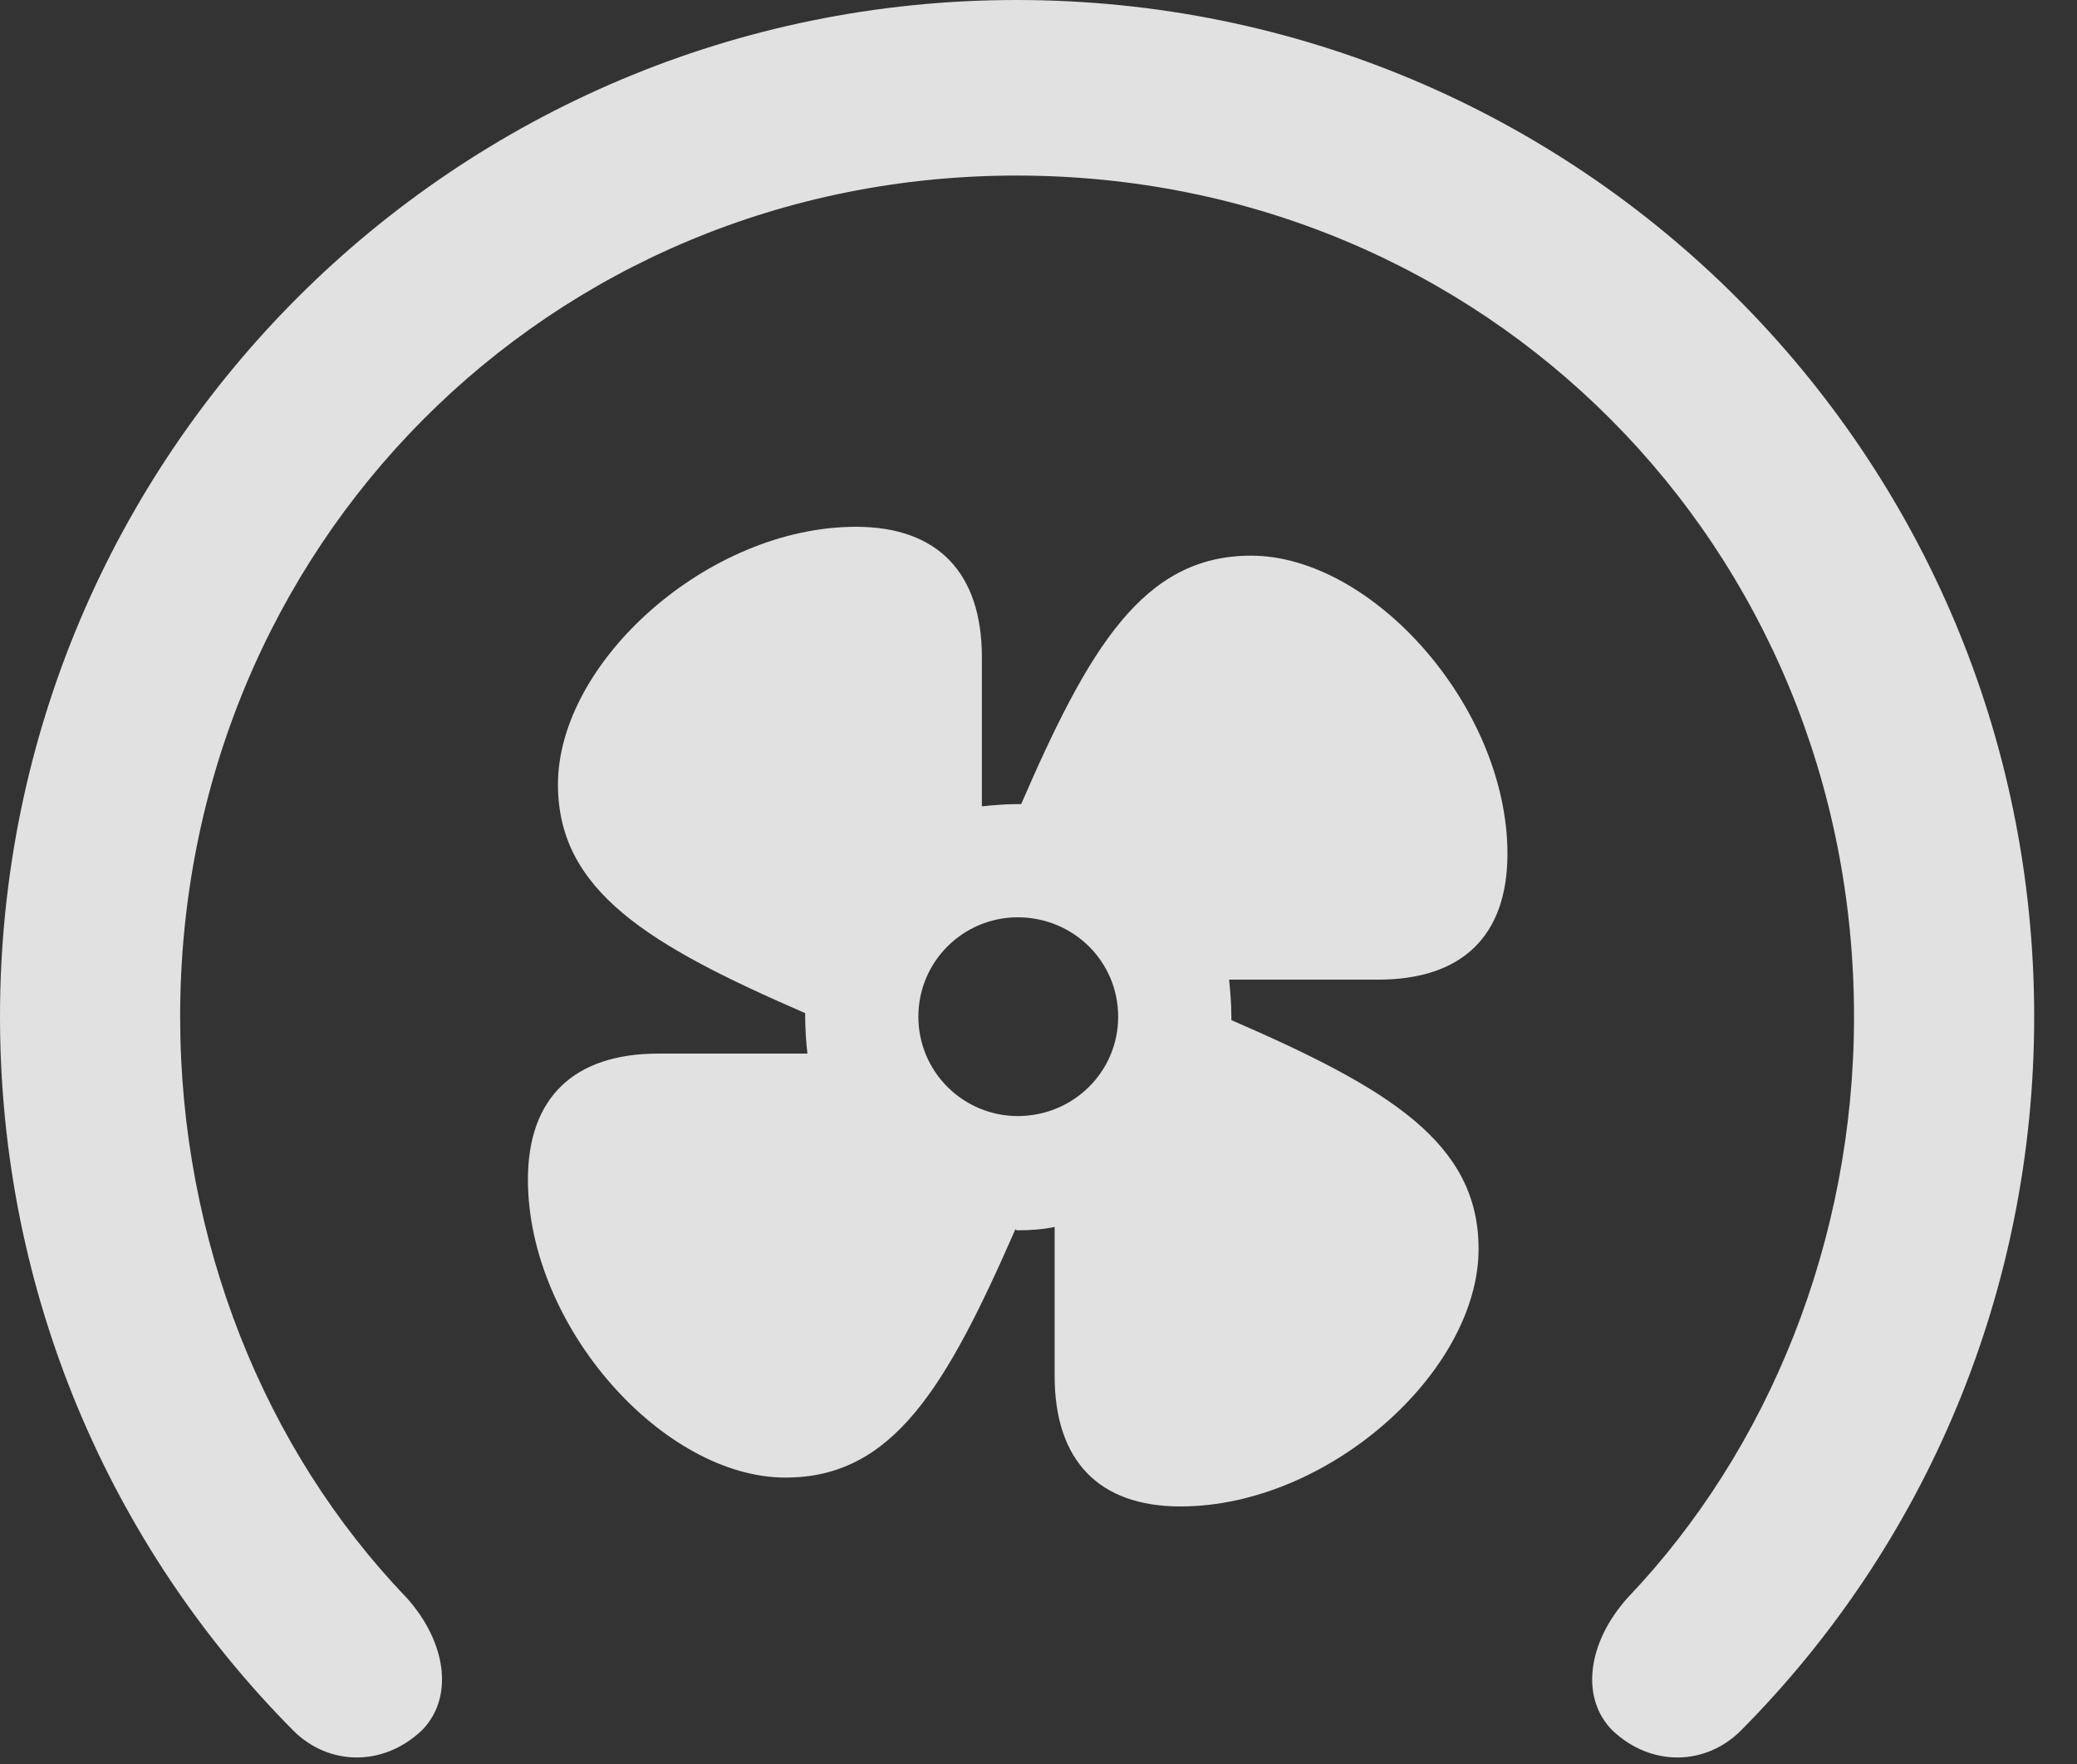 <?xml version="1.0" encoding="UTF-8"?>
<!--Generator: Apple Native CoreSVG 341-->
<!DOCTYPE svg
PUBLIC "-//W3C//DTD SVG 1.1//EN"
       "http://www.w3.org/Graphics/SVG/1.1/DTD/svg11.dtd">
<svg version="1.1" xmlns="http://www.w3.org/2000/svg" xmlns:xlink="http://www.w3.org/1999/xlink" viewBox="0 0 17.559 14.912">
 <rect x="0" y="0" width="17.559" height="14.912" fill="#333333" stroke="none"/>
 <g>
  <rect height="14.912" opacity="0" width="17.559" x="0" y="0"/>
  <path d="M8.594 0C3.848 0 0 3.838 0 8.594C0 10.928 0.928 13.066 2.48 14.629C2.773 14.922 3.232 14.941 3.564 14.629C3.838 14.355 3.779 13.887 3.438 13.506C2.236 12.256 1.523 10.488 1.523 8.594C1.523 4.619 4.639 1.484 8.594 1.484C12.559 1.484 15.674 4.619 15.674 8.594C15.674 10.488 14.951 12.256 13.76 13.506C13.418 13.887 13.359 14.355 13.633 14.629C13.965 14.941 14.424 14.922 14.717 14.629C16.27 13.066 17.197 10.928 17.197 8.594C17.197 3.838 13.35 0 8.594 0Z" fill="white" fill-opacity="0.85"/>
  <path d="M8.604 10.4C8.711 10.4 8.828 10.391 8.916 10.371L8.916 11.631C8.916 12.344 9.287 12.734 9.98 12.734C11.23 12.734 12.5 11.592 12.5 10.557C12.5 9.658 11.738 9.199 10.41 8.623C10.41 8.613 10.41 8.604 10.41 8.594C10.41 8.486 10.4 8.369 10.391 8.281L11.65 8.281C12.363 8.281 12.744 7.91 12.744 7.217C12.744 5.977 11.602 4.697 10.576 4.697C9.668 4.697 9.209 5.469 8.633 6.797C8.623 6.797 8.623 6.797 8.604 6.797C8.496 6.797 8.389 6.807 8.301 6.816L8.301 5.557C8.301 4.844 7.93 4.453 7.236 4.453C5.986 4.453 4.717 5.596 4.717 6.631C4.717 7.529 5.479 7.988 6.807 8.564C6.807 8.584 6.807 8.584 6.807 8.594C6.807 8.701 6.816 8.818 6.826 8.906L5.566 8.906C4.854 8.906 4.463 9.277 4.463 9.971C4.463 11.211 5.605 12.49 6.641 12.49C7.549 12.49 7.998 11.729 8.584 10.391C8.594 10.4 8.594 10.4 8.604 10.4ZM8.604 9.434C8.145 9.434 7.764 9.062 7.764 8.594C7.764 8.125 8.145 7.754 8.604 7.754C9.072 7.754 9.453 8.125 9.453 8.594C9.453 9.062 9.072 9.434 8.604 9.434Z" fill="white" fill-opacity="0.85"/>
 </g>
</svg>
